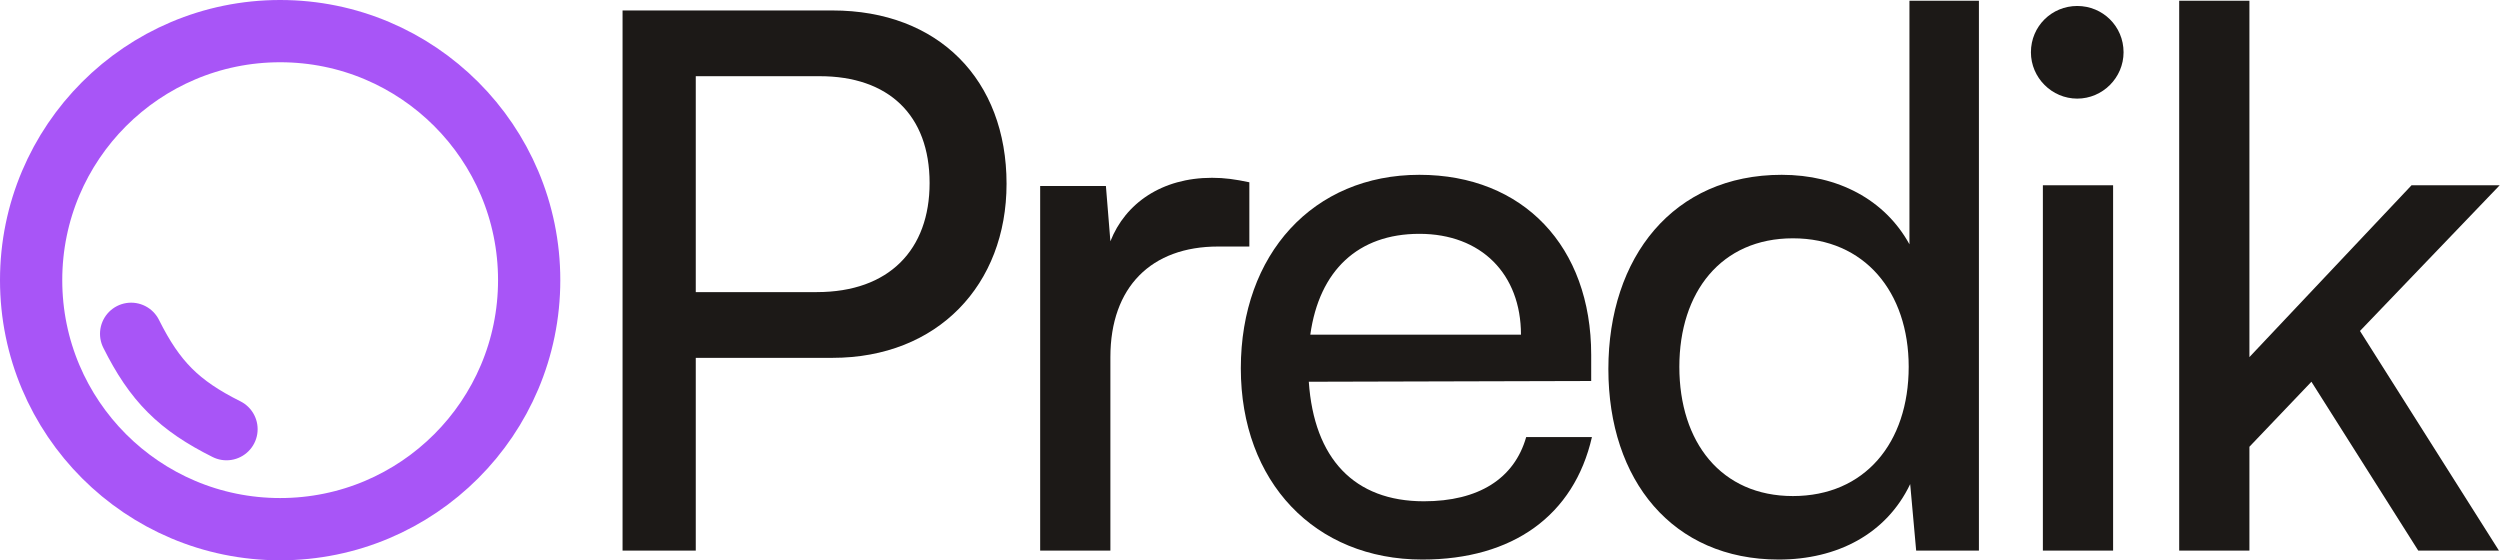 <svg width="995" height="223" viewBox="0 0 995 223" fill="none" xmlns="http://www.w3.org/2000/svg">
<circle cx="111.5" cy="111.5" r="99.111" stroke="#A855F7" stroke-width="24.778"/>
<path d="M52.191 132.852C61.68 151.831 71.169 161.32 90.148 170.809" stroke="#A855F7" stroke-width="24.778" stroke-linecap="round" stroke-linejoin="round"/>
<path d="M331.328 142.423H276.916V219.135H247.778V4.163H331.328C373.55 4.163 400.607 31.815 400.607 73.144C400.607 113.284 373.252 142.423 331.328 142.423ZM326.274 30.328H276.916V116.257H325.084C353.926 116.257 369.982 99.309 369.982 72.847C369.982 45.789 353.628 30.328 326.274 30.328Z" fill="#1C1917"/>
<path d="M497.24 72.549V98.12H484.752C458.29 98.12 441.936 114.176 441.936 142.125V219.135H413.987V74.036H440.152L441.936 96.039C447.883 80.875 462.452 70.765 482.374 70.765C487.428 70.765 491.591 71.36 497.24 72.549Z" fill="#1C1917"/>
<path d="M566.099 222.703C523.283 222.703 493.847 191.78 493.847 146.585C493.847 101.093 522.688 69.576 564.909 69.576C606.239 69.576 633.296 98.12 633.296 141.233V151.64L520.904 151.937C522.985 182.563 539.041 199.511 566.693 199.511C588.399 199.511 602.671 190.591 607.428 173.94H633.593C626.457 205.16 602.076 222.703 566.099 222.703ZM564.909 93.065C540.528 93.065 525.067 107.635 521.499 133.205H605.347C605.347 109.121 589.588 93.065 564.909 93.065Z" fill="#1C1917"/>
<path d="M707.924 222.703C665.703 222.703 640.132 191.185 640.132 146.883C640.132 102.283 666 69.576 709.114 69.576C731.414 69.576 750.146 79.388 759.958 97.228V0.297H787.61V219.135H762.634L760.255 192.672C750.74 212.593 731.116 222.703 707.924 222.703ZM713.574 197.429C742.118 197.429 759.66 176.319 759.66 145.991C759.66 116.257 742.118 94.849 713.574 94.849C685.03 94.849 668.379 116.257 668.379 145.991C668.379 176.021 685.03 197.429 713.574 197.429Z" fill="#1C1917"/>
<path d="M826.742 39.248C816.632 39.248 808.307 30.923 808.307 20.813C808.307 10.407 816.632 2.379 826.742 2.379C836.851 2.379 845.176 10.407 845.176 20.813C845.176 30.923 836.851 39.248 826.742 39.248ZM813.064 219.135V73.739H841.013V219.135H813.064Z" fill="#1C1917"/>
<path d="M895.268 219.135H867.318V0.297H895.268V142.125L959.789 73.739H994.874L939.273 131.719L994.577 219.135H962.465L919.946 151.937L895.268 177.805V219.135Z" fill="#1C1917"/>
</svg>
